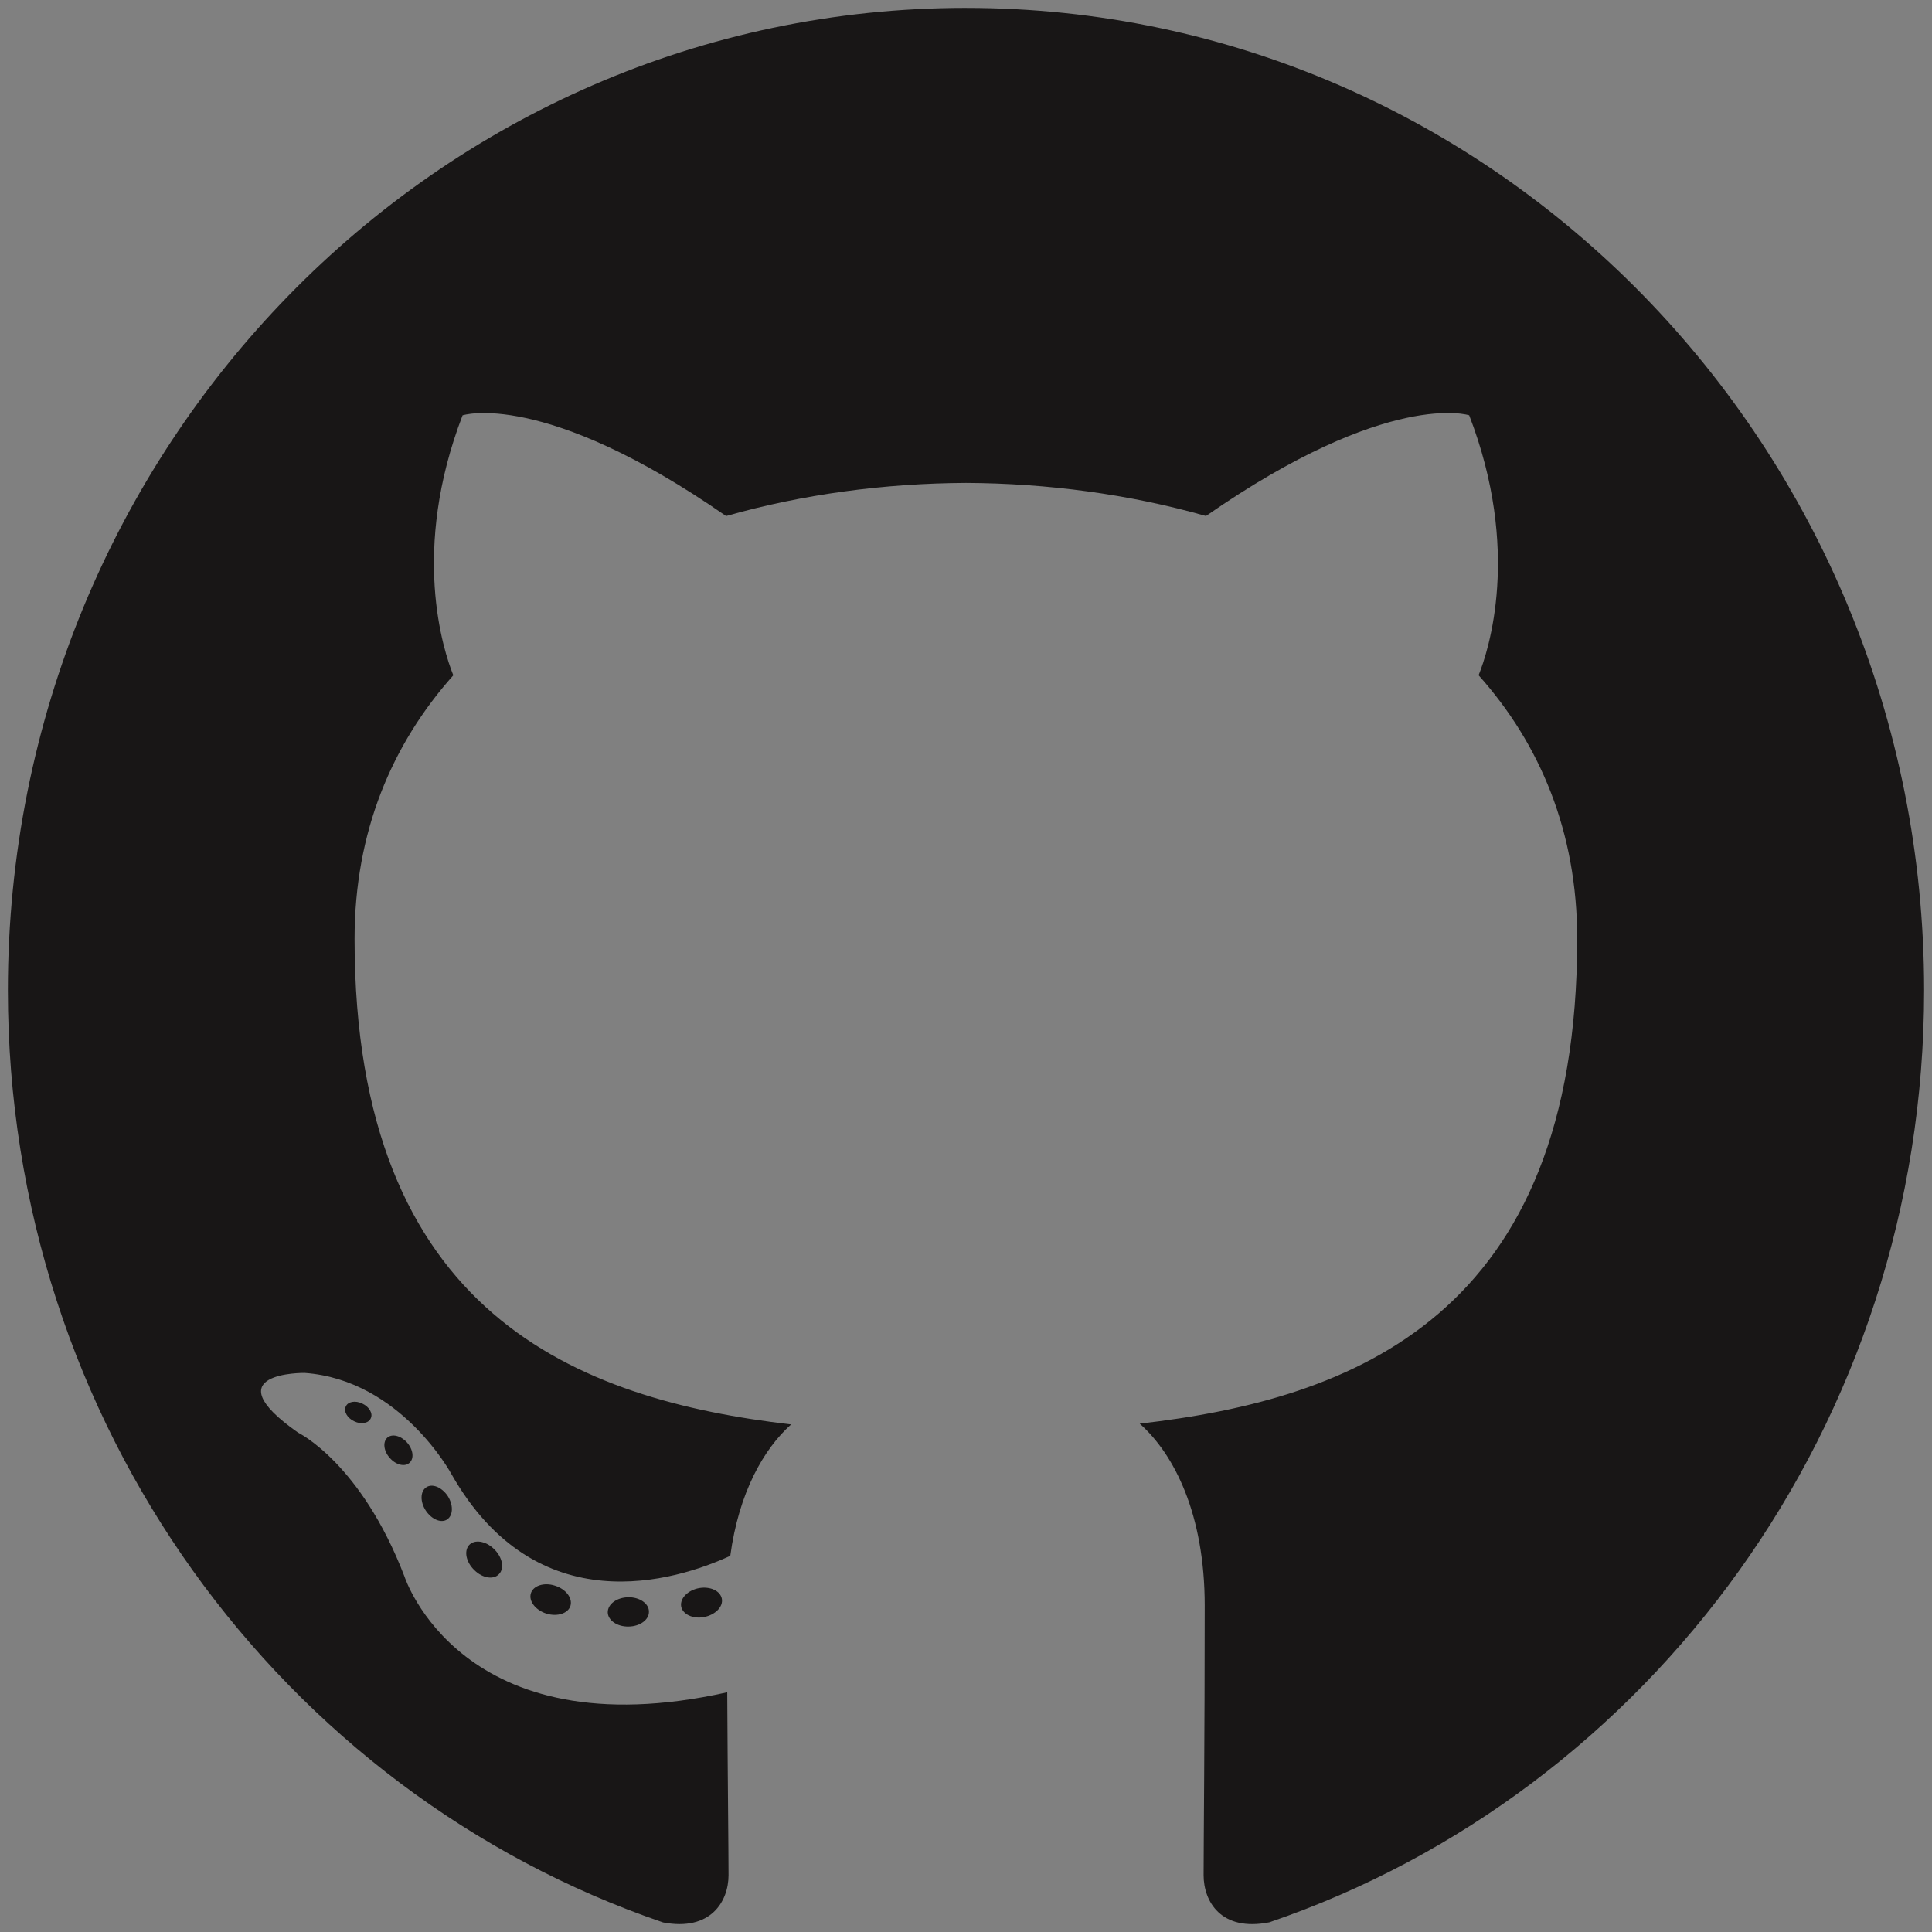 <?xml version="1.0" encoding="utf-8"?>
<!-- Generator: Adobe Illustrator 16.0.0, SVG Export Plug-In . SVG Version: 6.00 Build 0)  -->
<!DOCTYPE svg PUBLIC "-//W3C//DTD SVG 1.1//EN" "http://www.w3.org/Graphics/SVG/1.1/DTD/svg11.dtd">
<svg version="1.1" id="Layer_1" xmlns="http://www.w3.org/2000/svg" xmlns:xlink="http://www.w3.org/1999/xlink" x="0px" y="0px"
	 width="245px" height="245px" viewBox="0 0 245 245" enable-background="new 0 0 245 245" xml:space="preserve">
<rect x="0" y="0" width="245" height="245" fill="#808080" stroke="none"/>
<circle stroke="#000000" stroke-miterlimit="10" cx="-138.128" cy="122.578" r="121.5"/>
<path fill="#FFFFFF" stroke="#000000" stroke-miterlimit="10" d="M352.971,61.189c54.197-0.179,105.869,22.769,98.299,50.417
	c-13.963,50.954-43.719,46.175-97.916,46.353c-15.037,0.049-21.914-4.265-42.085-0.029c-43.032,9.035-56.188-25.432-56.257-45.678
	C254.921,84.229,298.781,61.367,352.971,61.189z"/>
<g>
	<path fill="#181616" d="M122.498,1C55.405,1,1,56.771,1,125.576c0,55.043,34.813,101.738,83.088,118.214
		c6.07,1.155,8.299-2.702,8.299-5.995c0-2.971-0.112-12.783-0.165-23.193c-33.8,7.537-40.934-14.699-40.934-14.699
		c-5.527-14.398-13.49-18.229-13.49-18.229c-11.026-7.73,0.83-7.571,0.83-7.571c12.199,0.878,18.625,12.838,18.625,12.838
		c10.835,19.042,28.423,13.537,35.355,10.356c1.091-8.051,4.239-13.55,7.715-16.66c-26.987-3.145-55.358-13.83-55.358-61.564
		c0-13.601,4.749-24.715,12.521-33.44c-1.264-3.136-5.422-15.807,1.175-32.965c0,0,10.201-3.349,33.418,12.771
		c9.693-2.764,20.089-4.151,30.417-4.2c10.322,0.048,20.724,1.431,30.435,4.195c23.19-16.117,33.38-12.771,33.38-12.771
		c6.612,17.158,2.453,29.832,1.193,32.967c7.79,8.727,12.504,19.839,12.504,33.44c0,47.847-28.424,58.381-55.479,61.466
		c4.359,3.867,8.243,11.45,8.243,23.071c0,16.668-0.141,30.084-0.141,34.186c0,3.316,2.188,7.201,8.345,5.978
		C209.226,227.277,244,180.598,244,125.575c-0.004-68.8-54.403-124.573-121.502-124.573V1z"/>
	<path fill="#181616" d="M47.017,179.862c-0.268,0.619-1.218,0.805-2.083,0.383c-0.885-0.404-1.377-1.247-1.091-1.869
		c0.261-0.641,1.212-0.814,2.093-0.388c0.885,0.406,1.387,1.259,1.08,1.878L47.017,179.862z M51.938,185.492
		c-0.577,0.551-1.709,0.295-2.479-0.577c-0.797-0.866-0.946-2.027-0.356-2.588c0.599-0.547,1.698-0.289,2.494,0.579
		c0.793,0.879,0.95,2.03,0.342,2.588L51.938,185.492z M56.731,192.666c-0.744,0.531-1.964,0.035-2.715-1.073
		c-0.745-1.11-0.745-2.439,0.019-2.971c0.75-0.53,1.952-0.052,2.716,1.047c0.74,1.122,0.74,2.454-0.02,2.993V192.666z M63.291,199.6
		c-0.664,0.751-2.084,0.551-3.122-0.476c-1.06-1.005-1.356-2.435-0.69-3.184c0.677-0.756,2.103-0.544,3.147,0.474
		c1.06,1.003,1.379,2.436,0.669,3.184L63.291,199.6z M72.344,203.625c-0.294,0.976-1.66,1.419-3.039,1.003
		c-1.374-0.429-2.273-1.568-1.991-2.555c0.281-0.984,1.657-1.445,3.042-1C71.731,201.496,72.63,202.63,72.344,203.625z
		 M82.291,204.368c0.035,1.027-1.133,1.879-2.575,1.897c-1.455,0.035-2.632-0.799-2.645-1.81c0-1.037,1.142-1.877,2.595-1.906
		c1.441-0.026,2.627,0.797,2.627,1.815L82.291,204.368z M91.541,202.755c0.173,1.001-0.831,2.03-2.265,2.306
		c-1.408,0.269-2.716-0.356-2.897-1.348c-0.173-1.026,0.85-2.057,2.258-2.323c1.437-0.255,2.724,0.35,2.905,1.368V202.755z"/>
</g>
</svg>
